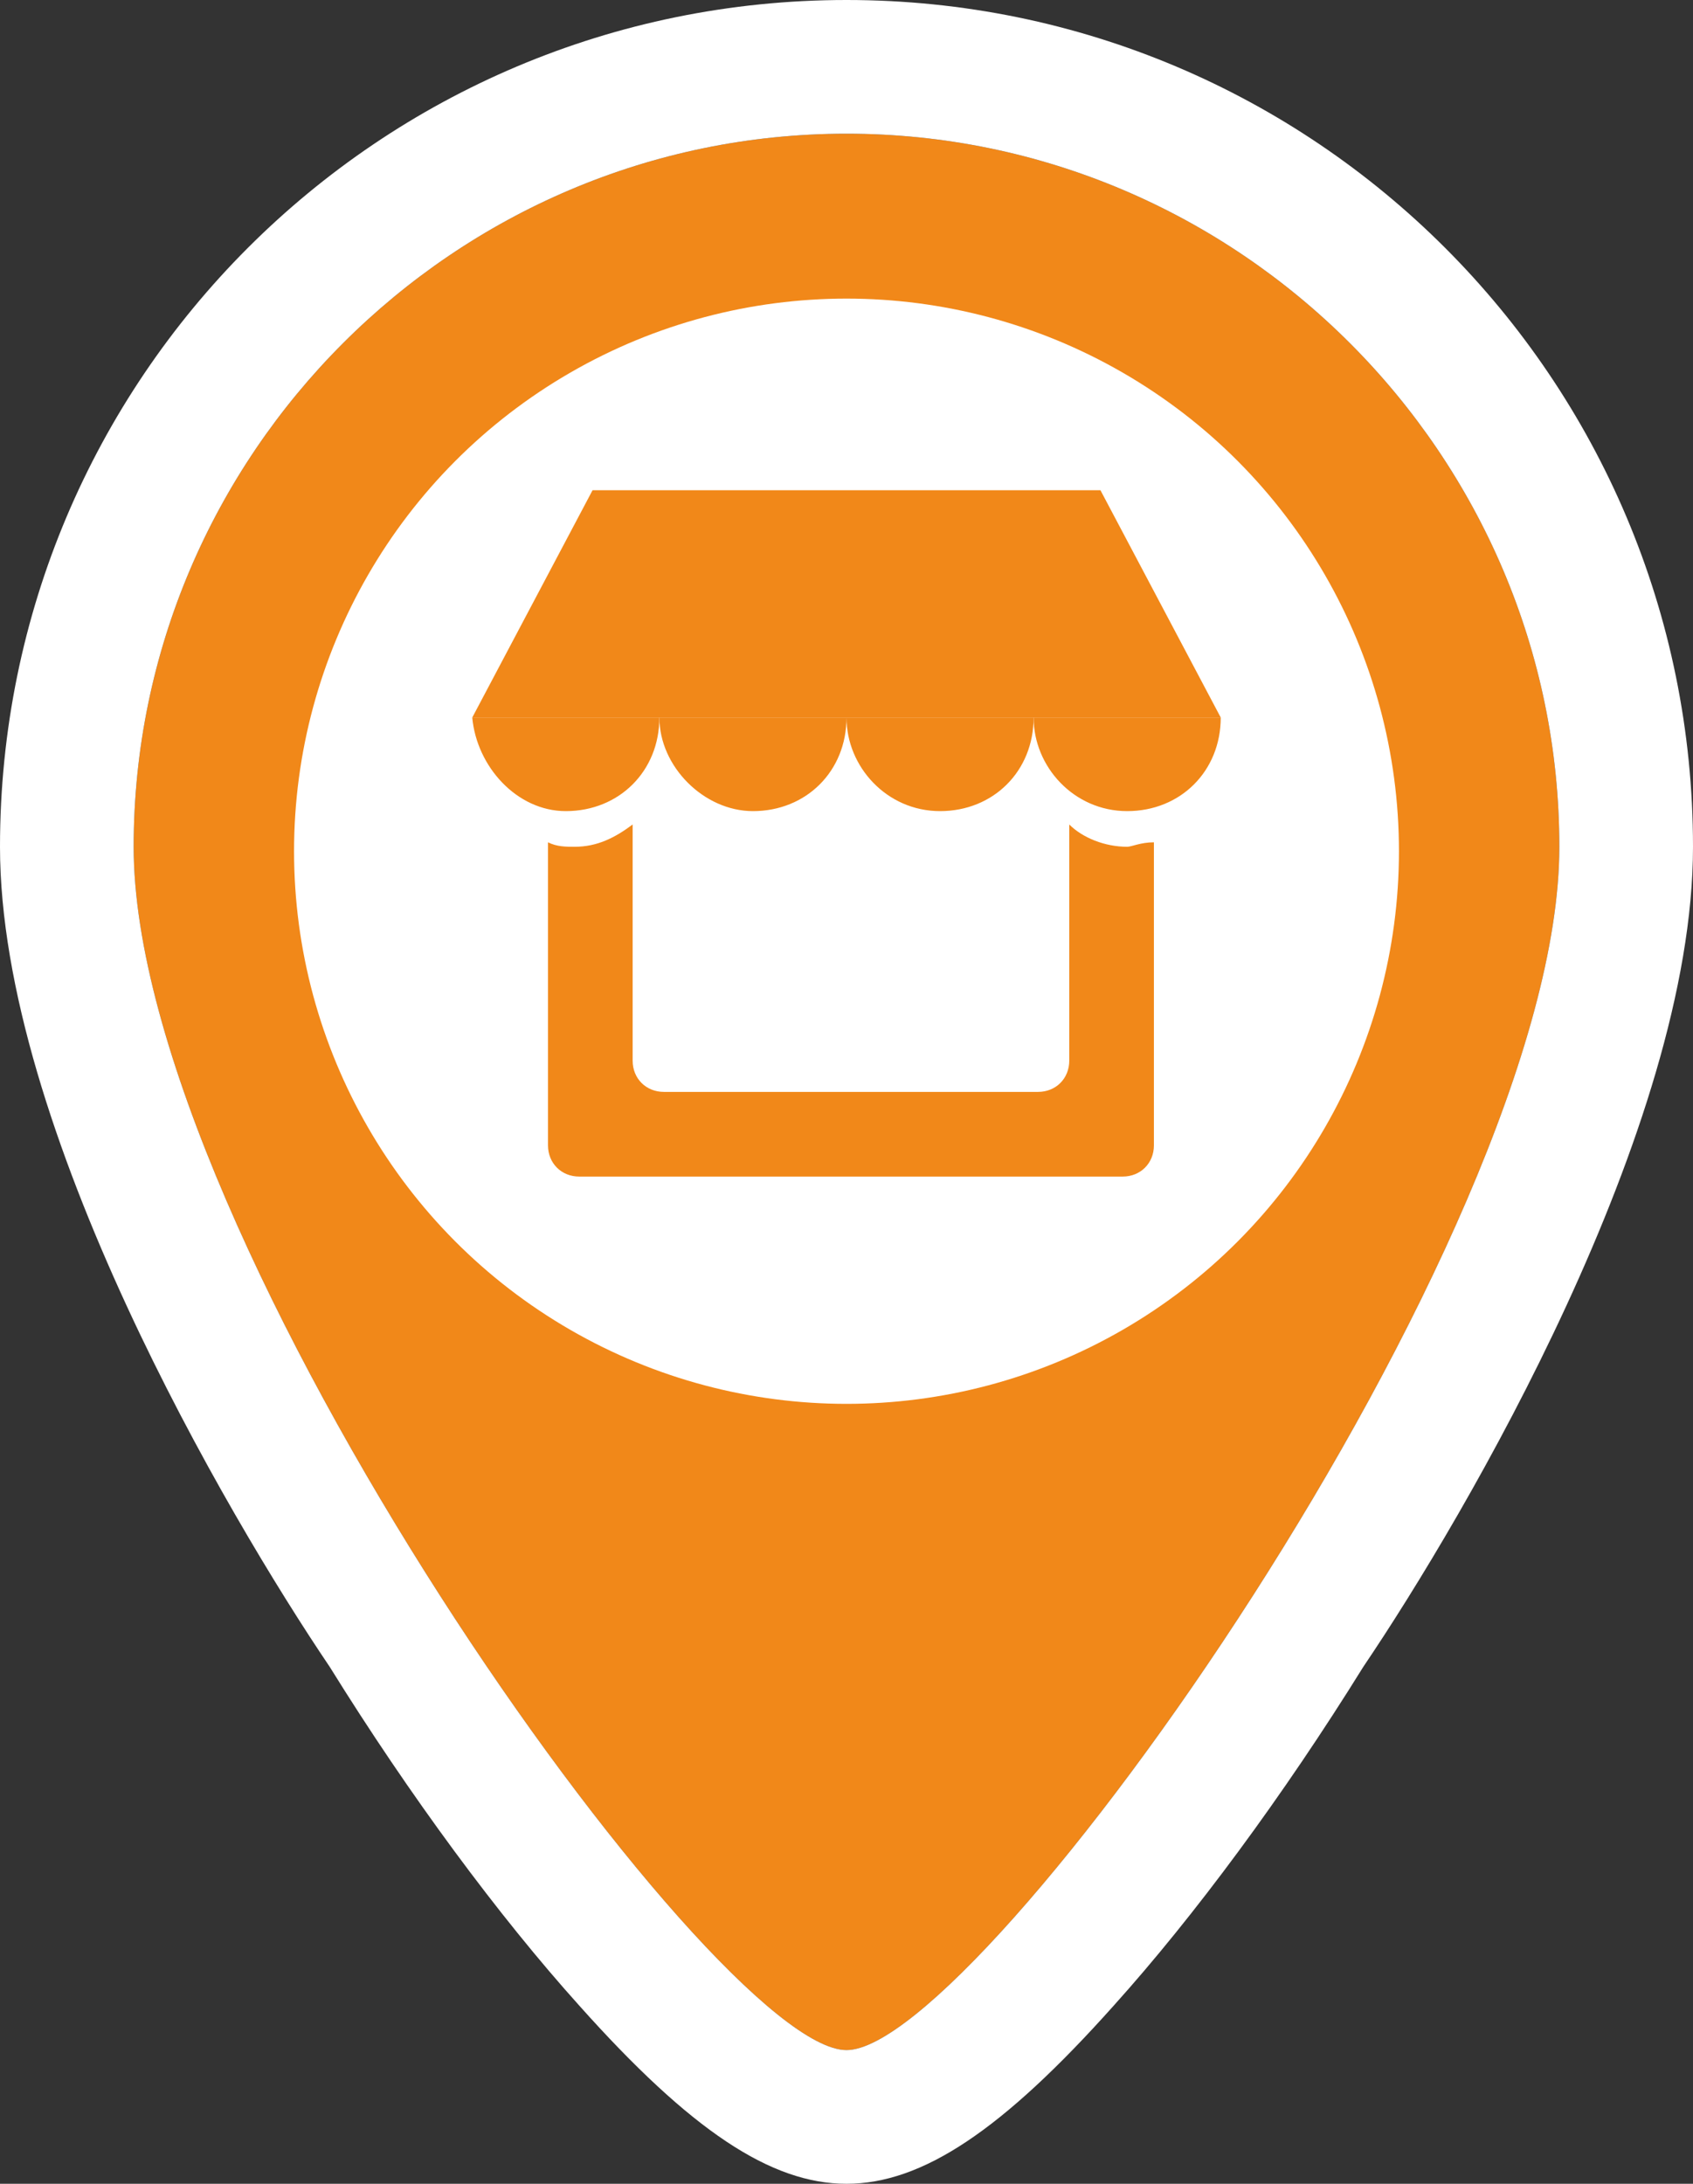 <?xml version="1.0" encoding="utf-8"?>
<!-- Generator: Adobe Illustrator 19.0.0, SVG Export Plug-In . SVG Version: 6.00 Build 0)  -->
<svg version="1.1" id="レイヤー_1" xmlns="http://www.w3.org/2000/svg" xmlns:xlink="http://www.w3.org/1999/xlink" x="0px"
	 y="0px" viewBox="0 0 38 49" style="enable-background:new 0 0 38 49;" xml:space="preserve">
<rect x="0" y="0" width="38" height="49" fill="#333333" stroke="none"/>
<style type="text/css">
	.st0{fill-rule:evenodd;clip-rule:evenodd;fill:#F18819;}
	.st1{fill:#FFFFFF;}
	.st2{fill:#F18819;}
</style>
<g id="XMLID_26_">
	<g id="XMLID_40_">
		<g id="XMLID_42_">
			<path id="XMLID_95_" class="st0" d="M19,3C10.2,3,3,10.2,3,19c0,8.8,13,27,16,27s16-18.2,16-27C35,10.2,27.8,3,19,3z"/>
			<path id="XMLID_43_" class="st1" d="M19,3c8.8,0,16,7.2,16,16c0,8.8-13,27-16,27S3,27.8,3,19C3,10.2,10.2,3,19,3 M19,0
				C8.5,0,0,8.5,0,19c0,6.3,5.1,15,7.4,18.4C9.2,40.3,11.2,43,13,45c2.5,2.8,4.3,4,6,4s3.5-1.2,6-4c1.8-2,3.8-4.7,5.6-7.6
				C32.9,34,38,25.3,38,19C38,8.5,29.5,0,19,0L19,0z"/>
		</g>
		<circle id="XMLID_41_" class="st1" cx="19" cy="19.1" r="12.4"/>
	</g>
	<g id="XMLID_32_">
		<g id="XMLID_201_">
			<polygon id="XMLID_208_" class="st2" points="27.4,16.1 10.6,16.1 13.3,11 24.7,11 			"/>
			<g id="XMLID_203_">
				<path id="XMLID_207_" class="st2" d="M12.7,18.2c1.2,0,2.1-0.9,2.1-2.1h-4.2C10.7,17.2,11.6,18.2,12.7,18.2z"/>
				<path id="XMLID_206_" class="st2" d="M16.9,18.2c1.2,0,2.1-0.9,2.1-2.1h-4.2C14.8,17.2,15.8,18.2,16.9,18.2z"/>
				<path id="XMLID_205_" class="st2" d="M21.1,18.2c1.2,0,2.1-0.9,2.1-2.1H19C19,17.2,19.9,18.2,21.1,18.2z"/>
				<path id="XMLID_204_" class="st2" d="M25.3,18.2c1.2,0,2.1-0.9,2.1-2.1h-4.2C23.2,17.2,24.1,18.2,25.3,18.2z"/>
			</g>
			<path id="XMLID_202_" class="st2" d="M25.3,19c-0.5,0-1-0.2-1.3-0.5v5.3c0,0.4-0.3,0.7-0.7,0.7h-8.4c-0.4,0-0.7-0.3-0.7-0.7v-5.3
				c-0.4,0.3-0.8,0.5-1.3,0.5c-0.2,0-0.4,0-0.6-0.1v6.8c0,0.4,0.3,0.7,0.7,0.7h12.2c0.4,0,0.7-0.3,0.7-0.7v-6.8
				C25.6,18.9,25.4,19,25.3,19z"/>
		</g>
	</g>
</g>
</svg>
